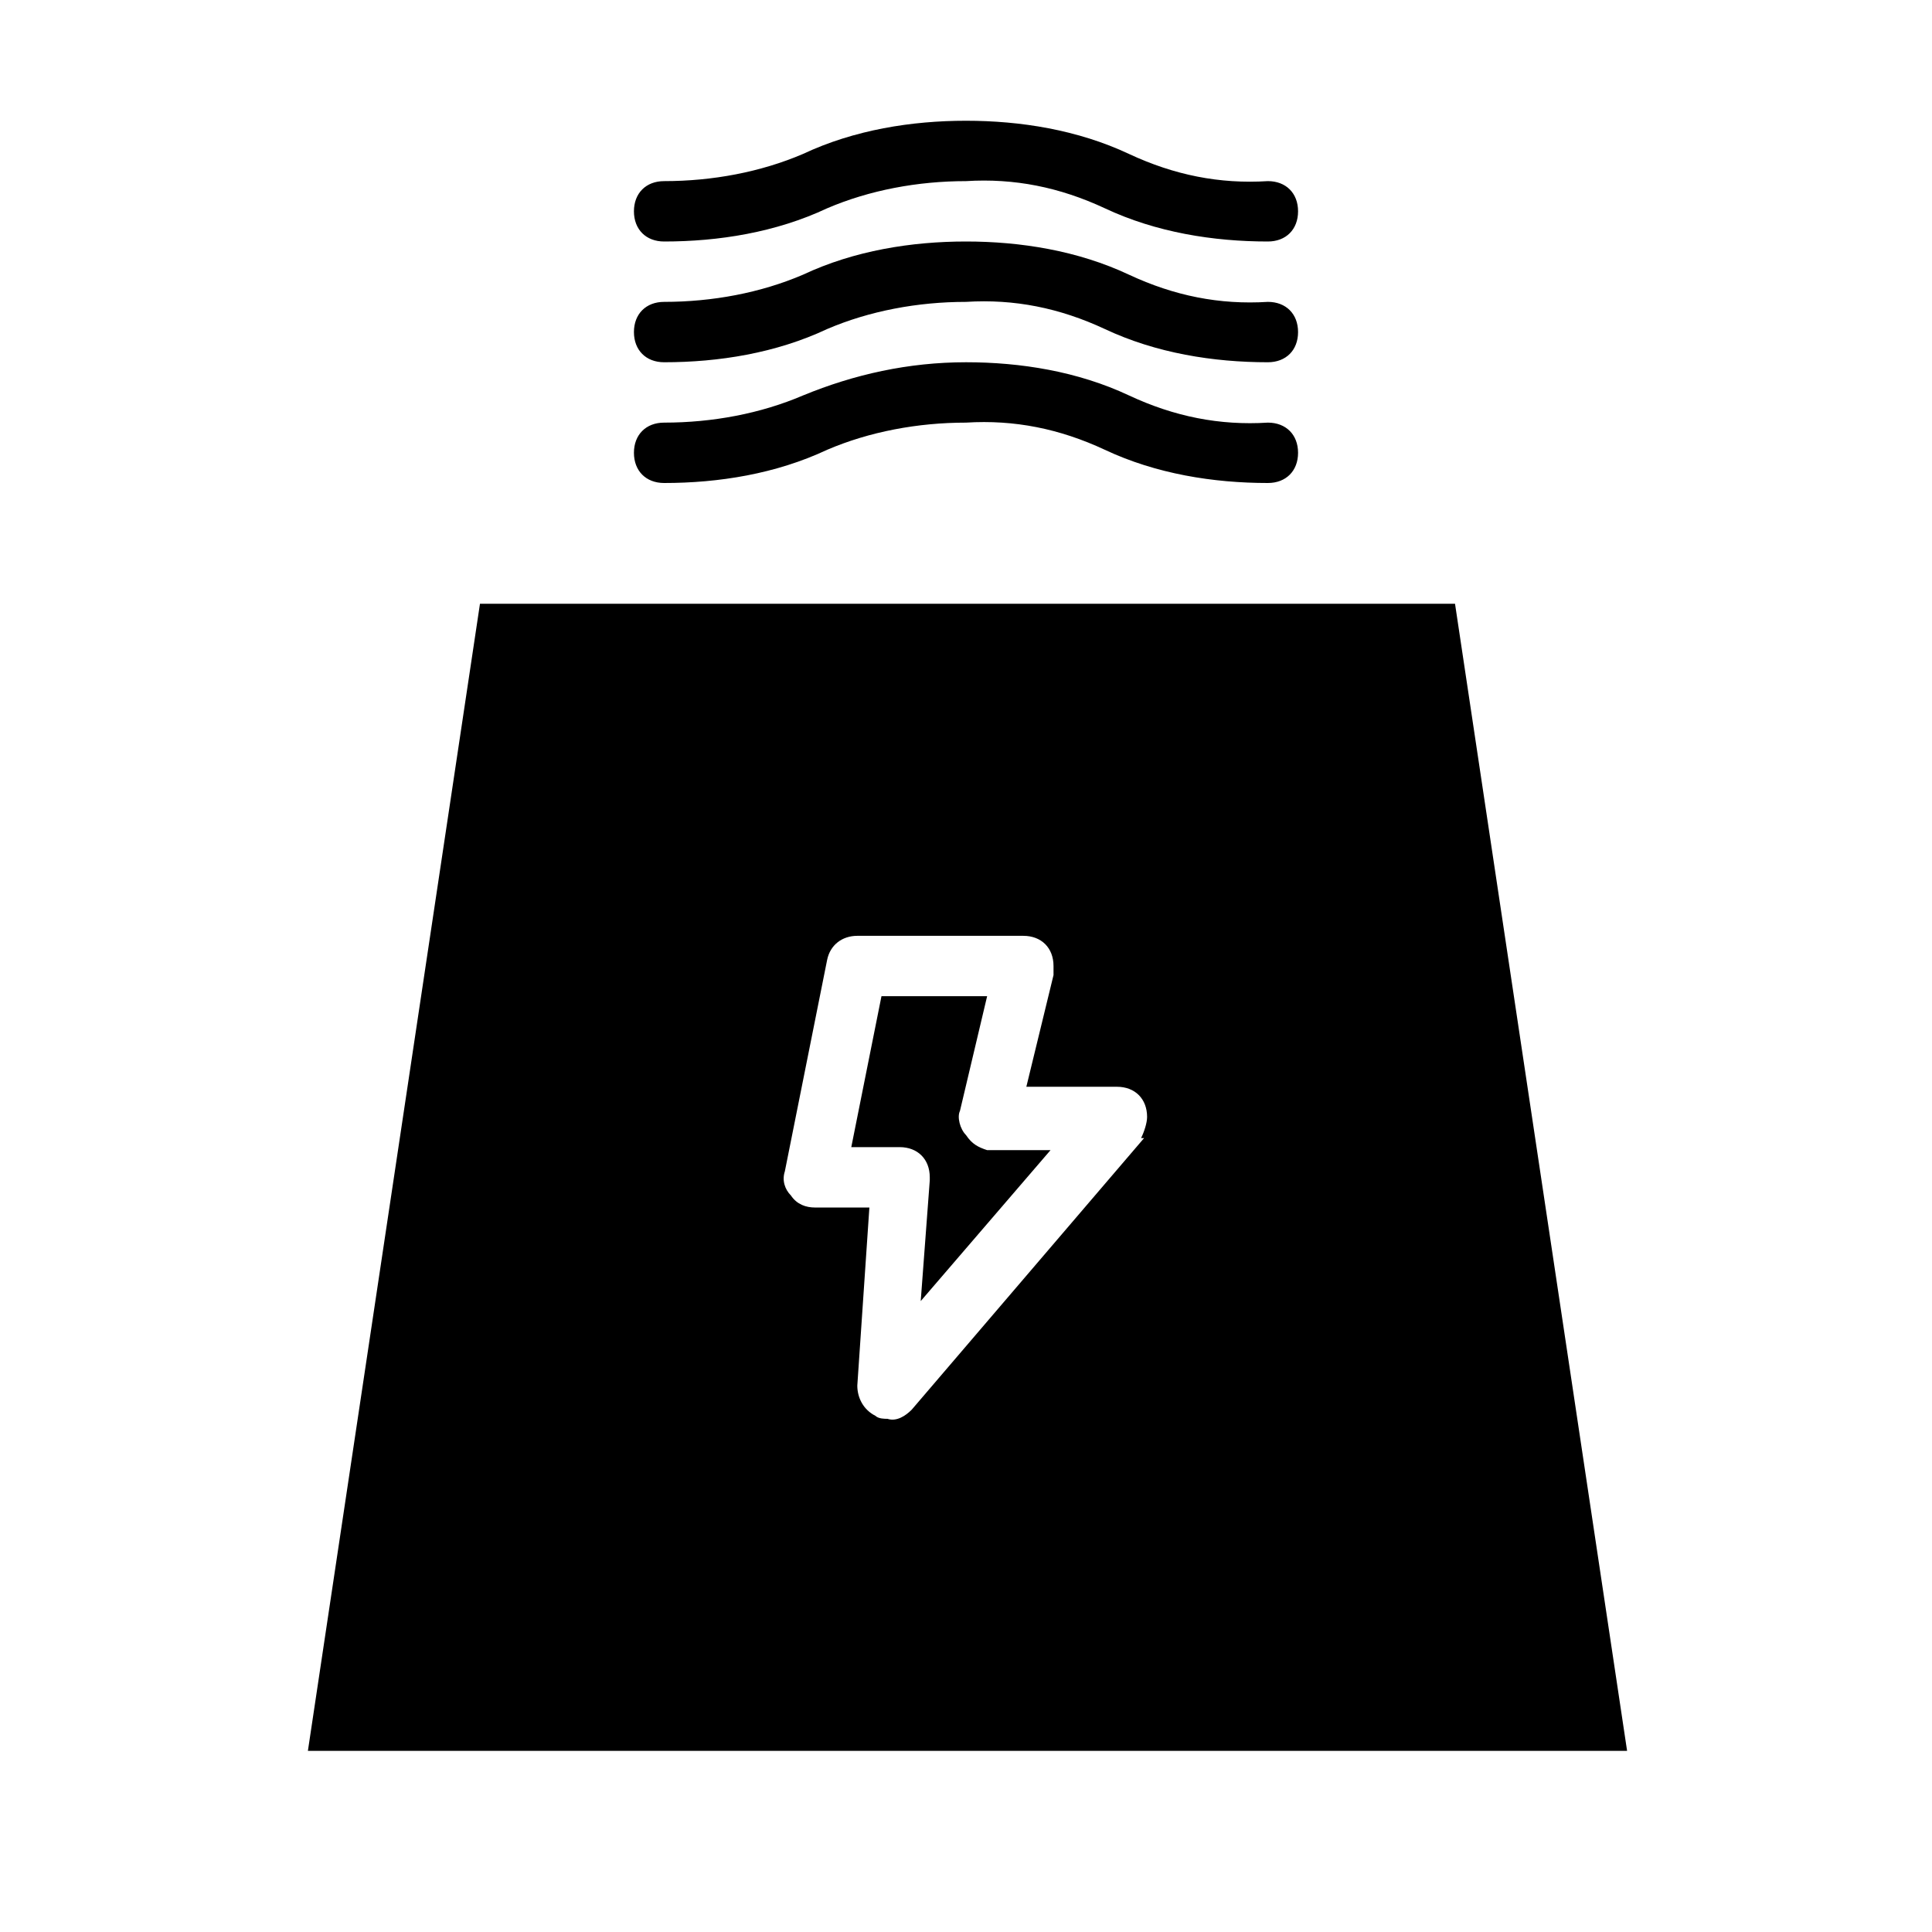 <svg xmlns="http://www.w3.org/2000/svg" width="1600" height="1600" version="1.1" viewBox="0 0 1200 1200"><g><path d="m806.25 131.25c0 11.25-7.5 18.75-18.75 18.75-33.75 0-69.375-5.625-101.25-20.625-28.125-13.125-56.25-18.75-86.25-16.875-30 0-60 5.625-86.25 16.875-31.875 15-67.5 20.625-101.25 20.625-11.25 0-18.75-7.5-18.75-18.75s7.5-18.75 18.75-18.75c30 0 60-5.625 86.25-16.875 31.875-15 67.5-20.625 101.25-20.625s69.375 5.625 101.25 20.625c28.125 13.125 56.25 18.75 86.25 16.875 11.25 0 18.75 7.5 18.75 18.75z"/><path d="m806.25 206.25c0 11.25-7.5 18.75-18.75 18.75-33.75 0-69.375-5.625-101.25-20.625-28.125-13.125-56.25-18.75-86.25-16.875-30 0-60 5.625-86.25 16.875-31.875 15-67.5 20.625-101.25 20.625-11.25 0-18.75-7.5-18.75-18.75s7.5-18.75 18.75-18.75c30 0 60-5.625 86.25-16.875 31.875-15 67.5-20.625 101.25-20.625s69.375 5.625 101.25 20.625c28.125 13.125 56.25 18.75 86.25 16.875 11.25 0 18.75 7.5 18.75 18.75z"/><path d="m806.25 281.25c0 11.25-7.5 18.75-18.75 18.75-33.75 0-69.375-5.625-101.25-20.625-28.125-13.125-56.25-18.75-86.25-16.875-30 0-60 5.625-86.25 16.875-31.875 15-67.5 20.625-101.25 20.625-11.25 0-18.75-7.5-18.75-18.75s7.5-18.75 18.75-18.75c30 0 60-5.625 86.25-16.875 31.875-13.125 65.625-20.625 101.25-20.625 33.75 0 69.375 5.625 101.25 20.625 28.125 13.125 56.25 18.75 86.25 16.875 11.25 0 18.75 7.5 18.75 18.75z"/><path d="m298.12 375-106.88 712.5h819.38l-106.88-712.5zm412.5 331.88-144.38 168.75c-3.75 3.75-9.375 7.5-15 5.625-1.875 0-5.625 0-7.5-1.875-7.5-3.75-11.25-11.25-11.25-18.75l7.5-110.62h-33.75c-5.625 0-11.25-1.875-15-7.5-3.75-3.75-5.625-9.375-3.75-15l26.25-131.25c1.875-9.375 9.375-15 18.75-15h103.12c11.25 0 18.75 7.5 18.75 18.75v5.625l-16.875 69.375h56.25c11.25 0 18.75 7.5 18.75 18.75 0 3.75-1.875 9.375-3.75 13.125z"/><path d="m600 705c-3.75-3.75-5.625-11.25-3.75-15l16.875-71.25h-65.625l-18.75 93.75h30c11.25 0 18.75 7.5 18.75 18.75v1.875l-5.625 75 80.625-93.75h-39.375c-5.625-1.875-9.375-3.75-13.125-9.375z"/></g></svg>